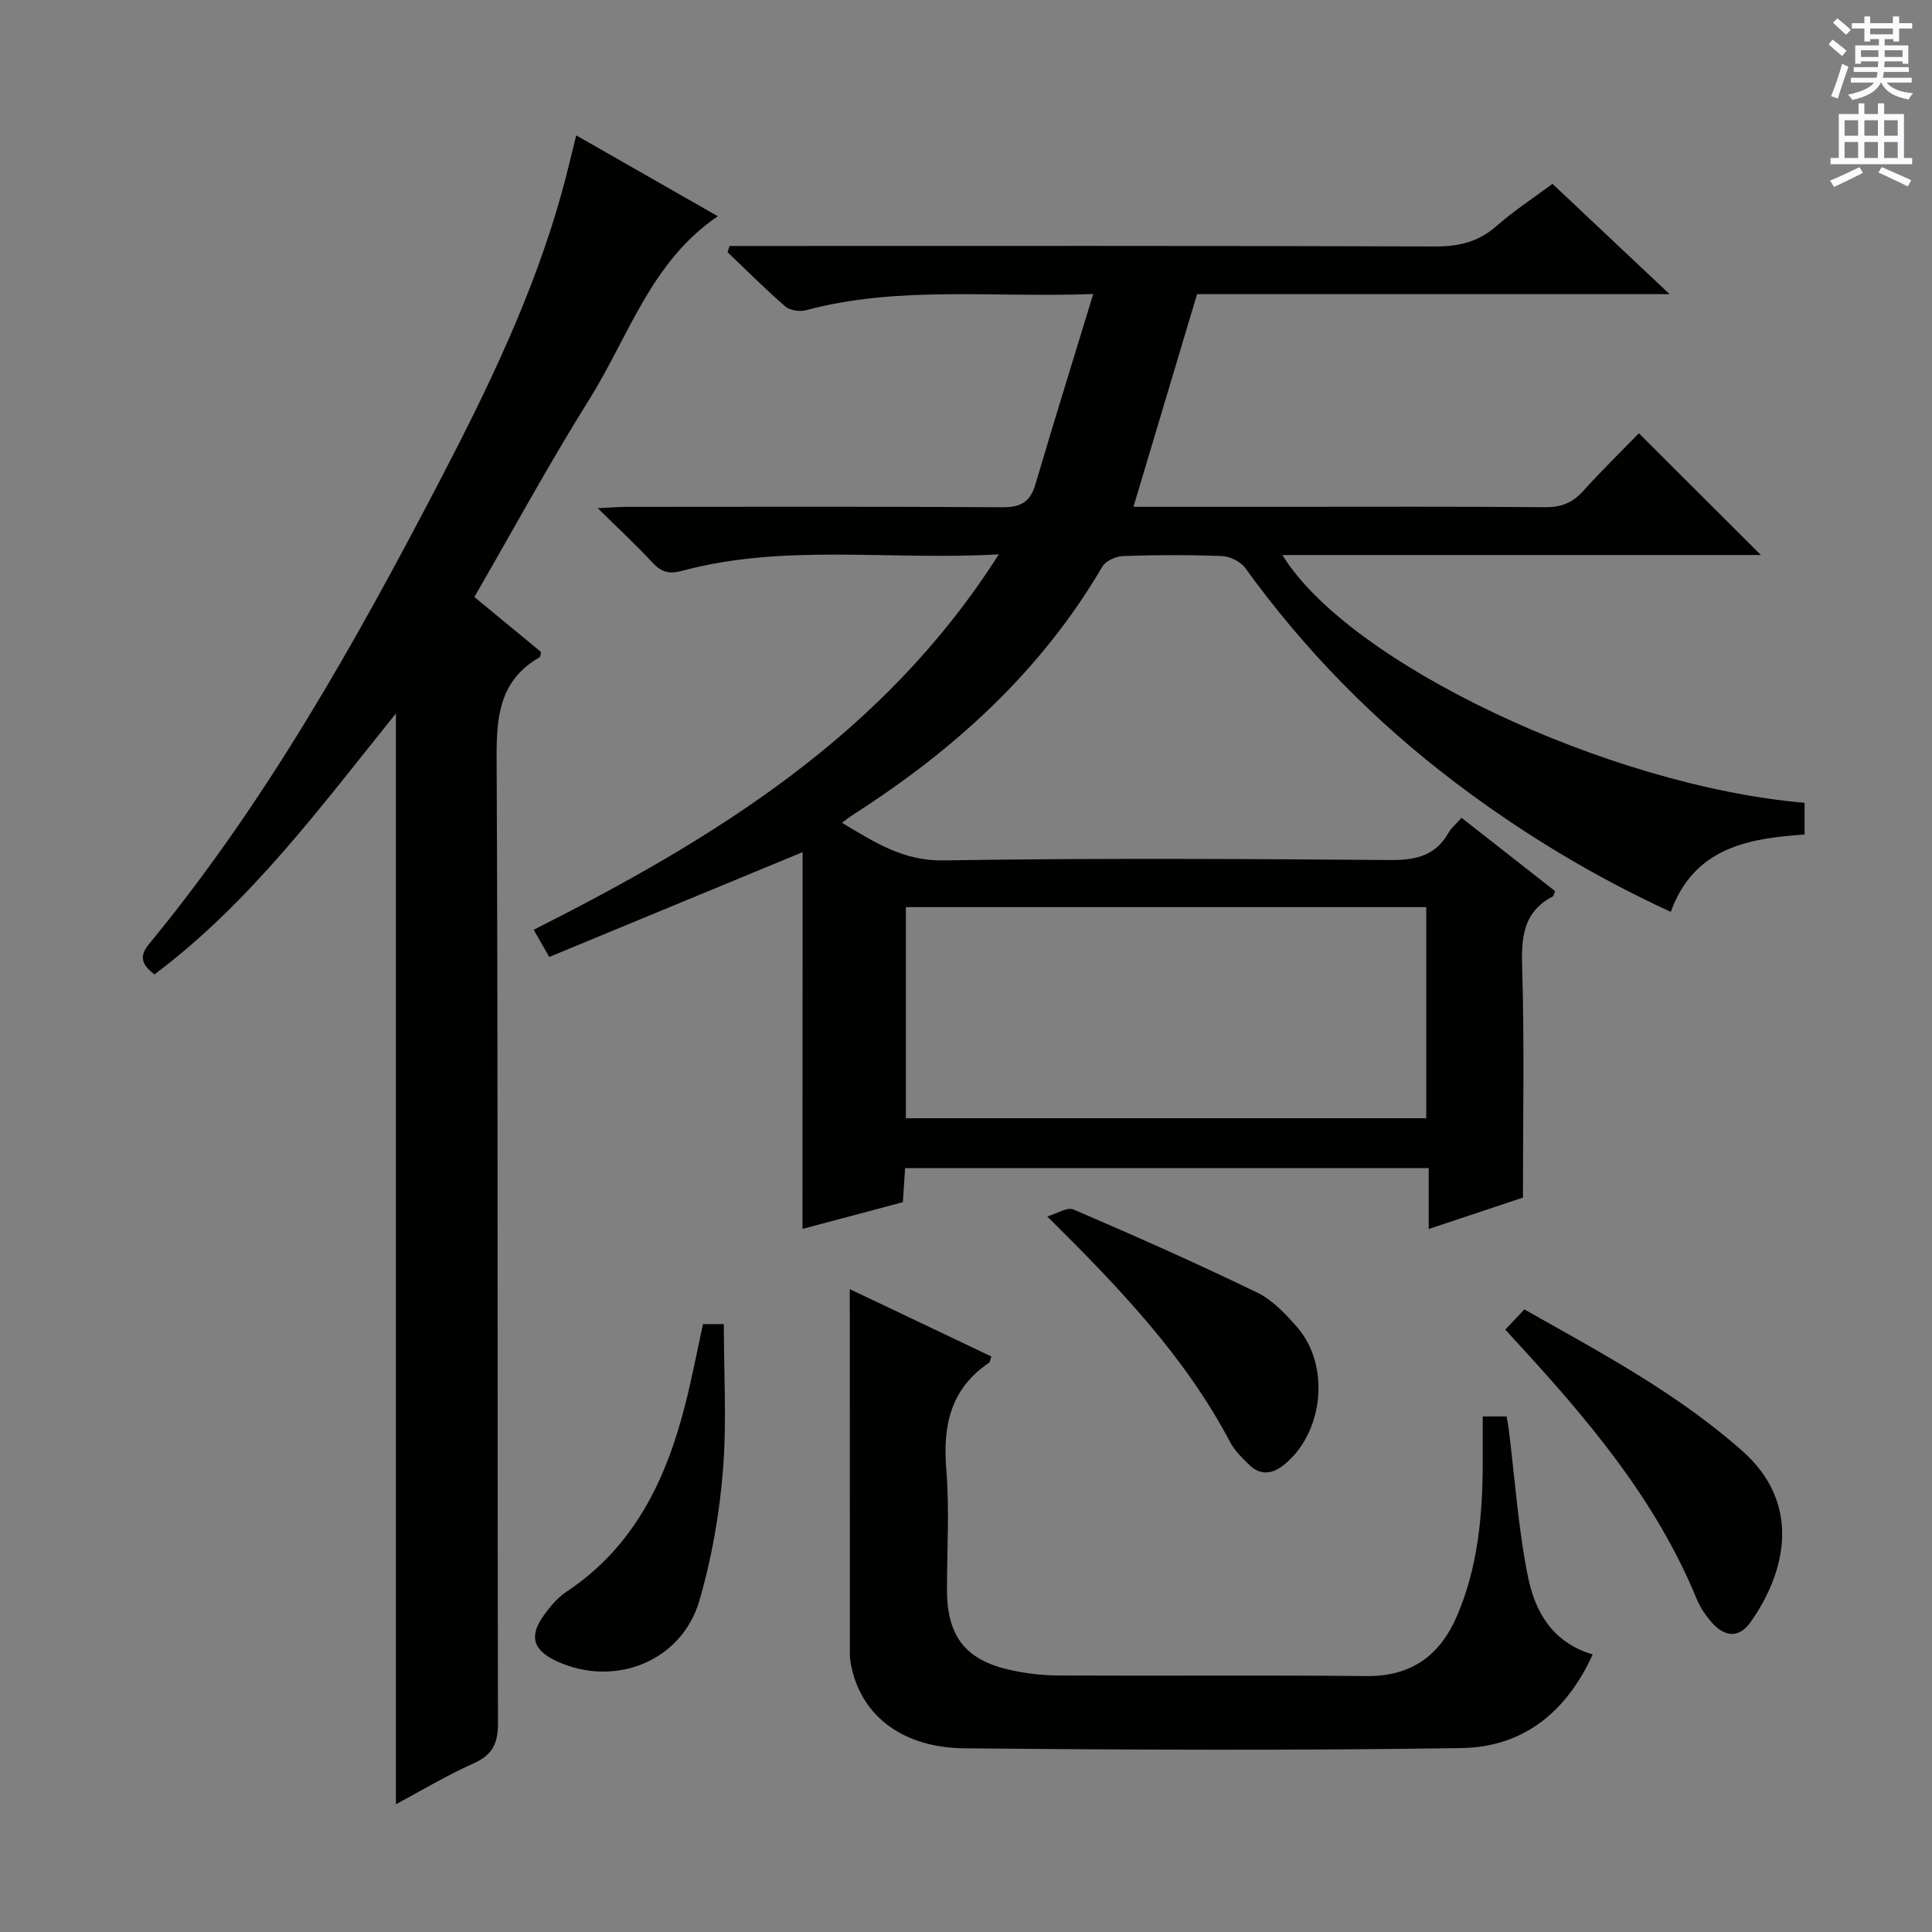 <svg enable-background="new 0 0 400 400" viewBox="0 0 400 400" xmlns="http://www.w3.org/2000/svg"><rect x="0" y="0" width="400" height="400" fill="#808080" stroke="none"/><g fill="#010100"><path d="m166.17 176.43c-17.95 7.43-35.07 14.51-52.46 21.7-1.23-2.15-2.1-3.69-3.21-5.63 37.42-18.9 72.52-40.31 96.29-77.73-22.7 1.31-44.39-2.3-65.64 3.43-2.63.71-4.24.24-6.04-1.7-3.37-3.63-7.01-7-11.36-11.29 2.86-.13 4.59-.27 6.32-.27 25.83-.01 51.67-.09 77.5.08 3.8.03 5.74-1.12 6.8-4.73 3.79-12.85 7.77-25.65 11.97-39.42-20.79.79-40.29-1.77-59.45 3.35-1.3.35-3.33.07-4.29-.76-4.14-3.58-8.01-7.47-11.97-11.25.14-.43.28-.86.42-1.28h5.12c47 0 94-.07 141 .1 4.95.02 8.98-.98 12.71-4.27 3.48-3.07 7.41-5.62 11.54-8.7 7.86 7.4 15.63 14.72 24.25 22.84-33.6 0-66 0-97.83 0-4.48 14.98-8.79 29.38-13.17 44.03h30.29c18.33 0 36.67-.08 55 .08 3.29.03 5.61-.92 7.79-3.32 3.9-4.31 8.06-8.39 11.56-11.99 8.68 8.67 16.96 16.93 25.26 25.21-32.69 0-65.75 0-99.06 0 13.67 22.37 67.46 47.82 108.11 51.3v6.57c-11.57.78-22.87 2.67-27.7 16.01-16.08-7.39-30.79-16.31-44.59-26.75-16.71-12.65-31.23-27.44-43.52-44.45-.96-1.32-3.14-2.39-4.8-2.46-6.82-.27-13.67-.25-20.49-.01-1.49.05-3.61 1.02-4.31 2.22-12.68 21.65-30.65 37.93-51.54 51.3-.68.44-1.31.95-2.35 1.71 6.76 4.03 12.68 7.93 21.05 7.79 30.82-.5 61.66-.32 92.49-.08 5.29.04 9.35-.89 12.06-5.67.56-.99 1.51-1.75 2.68-3.07 6.49 5.09 12.95 10.15 19.36 15.17-.22.54-.26 1-.48 1.11-6.37 3.33-6.51 8.84-6.32 15.21.46 15.43.15 30.89.15 47.14-5.33 1.78-12.04 4.01-19.51 6.5 0-4.44 0-8.32 0-12.61-36.51 0-72.37 0-108.41 0-.15 2.39-.29 4.52-.46 7.06-6.82 1.82-13.64 3.63-20.78 5.53.02-26.28.02-51.97.02-78zm129.12 11.38c-36.37 0-72.08 0-107.74 0v43.71h107.74c0-14.69 0-29.07 0-43.71z"/><path d="m119.3 28.03c9.81 5.6 19.32 11.02 29.32 16.74-13.86 9.4-18.45 24.89-26.6 37.9-8.29 13.24-15.75 27-23.81 40.93 4.73 3.9 9.3 7.68 13.81 11.39-.14.53-.12.99-.3 1.09-8.17 4.69-8.95 12.01-8.9 20.69.32 66.66.13 133.31.28 199.97.01 4.27-1.14 6.59-5.07 8.36-5.69 2.55-11.07 5.79-16.06 8.45 0-75.15 0-150.23 0-225.83-15.45 19.14-30.06 39.1-50 54.03-2.49-1.97-3.33-3.61-1.12-6.29 24.16-29.32 42.62-62.22 60.11-95.75 10.08-19.33 19.55-38.9 25.39-60.01 1.02-3.67 1.88-7.39 2.95-11.67z"/><path d="m329.75 342.53c-5.48 12.11-14.57 19.2-27.16 19.39-34.29.52-68.6.37-102.9.05-12.7-.12-21.03-6.58-23.31-16.41-.22-.96-.42-1.96-.42-2.94-.02-24.98-.02-49.95-.02-75.72 10.08 4.79 19.7 9.38 29.3 13.94-.25.75-.26 1.17-.47 1.31-7.97 5.36-9.59 12.98-8.85 22.07.68 8.27.14 16.64.14 24.97.01 9.38 3.69 14.35 12.64 16.45 3.36.79 6.89 1.23 10.34 1.25 21.32.11 42.64-.09 63.95.12 9.24.09 15.14-4.31 18.62-12.35 4.37-10.1 5.35-20.84 5.37-31.71 0-3.13 0-6.27 0-9.69h4.94c.15.86.34 1.79.46 2.72 1.27 10.19 1.95 20.49 3.98 30.52 1.44 7.02 4.9 13.52 13.39 16.03z"/><path d="m311.66 275.27c1.28-1.36 2.51-2.66 3.94-4.17 15.77 8.91 31.62 17.32 45.18 29.35 12.12 10.76 9.18 24.75 1.63 35.43-2.39 3.37-5.37 3.01-7.95.1-1.3-1.47-2.47-3.2-3.21-5.01-8.52-20.72-22.76-37.39-37.68-53.59-.56-.61-1.11-1.23-1.91-2.11z"/><path d="m216.83 251.86c1.84-.53 4.09-2.02 5.45-1.44 12.78 5.48 25.49 11.14 38 17.19 3.17 1.53 5.86 4.4 8.24 7.12 6.91 7.88 5.57 21.67-2.48 28.38-2.53 2.11-5.04 2.51-7.5.08-1.41-1.39-2.91-2.84-3.82-4.56-9.29-17.64-22.76-31.79-37.89-46.77z"/><path d="m145.54 274.14h4.32c0 10.28.63 20.41-.19 30.42-.74 9.03-2.33 18.14-4.87 26.83-3.67 12.56-17.47 18.04-29.42 12.6-5.1-2.32-5.96-5.27-2.62-9.79 1.26-1.72 2.73-3.46 4.48-4.62 14.1-9.33 20.74-23.34 24.69-39.03 1.34-5.28 2.36-10.64 3.61-16.41z"/></g><path d="m378.6 9.2.8-1c.9.7 1.9 1.4 2.9 2.3l-.9 1.1c-1.1-.9-2-1.7-2.8-2.4zm.5 10.7c.9-2.1 1.6-4.3 2.3-6.7.4.2.8.4 1.3.6-.7 2.1-1.5 4.3-2.2 6.6zm.4-15.2.9-.9c1 .8 2 1.6 2.8 2.4l-1 1c-1-.9-1.9-1.8-2.7-2.5zm12.5-1.3h1.2v1.4h2.7v1.1h-2.7v2.7h-1.2v-.5h-1.8v1.3h4.9v3.8h-1.2v-.5h-3.7c0 .4-.1.9-.1 1.2h5.1v1h-5.2c0 .5-.1.9-.2 1.2h6v1h-5.2c1.1 1.3 2.9 2 5.5 2.2-.4.4-.7.8-.9 1.3-2.9-.5-4.8-1.6-5.7-3.5h-.1c-.8 1.7-2.7 2.9-5.9 3.6-.2-.4-.6-.8-.9-1.1 2.8-.6 4.6-1.4 5.4-2.5h-4.8v-1h5.3c.1-.3.2-.7.2-1.2h-4.9v-1h5c0-.4 0-.8.1-1.2h-3.6v.5h-1.2v-3.8h4.9v-1.3h-1.8v.5h-1.2v-2.7h-2.6v-1.1h2.6v-1.4h1.2v1.4h4.7v-1.4zm-6.7 8.4h3.6c0-.4 0-.9 0-1.4h-3.6zm1.9-4.7h4.7v-1.2h-4.7zm6.7 3.3h-3.7v1.4h3.7z" fill="#fbfafc"/><path d="m384.7 21.4h1.3v2.2h2.8v-2.2h1.3v2.2h4.1v9.1h1.7v1.3h-16.9v-1.3h1.7v-9.1h4.1v-2.2zm.3 13.2.7 1.2c-1.8.9-3.8 1.9-6 2.9-.2-.4-.5-.8-.8-1.3 2.4-1 4.4-2 6.1-2.8zm-3.1-6.5h2.8v-3.2h-2.8zm0 4.6h2.8v-3.3h-2.8zm4.1-4.6h2.8v-3.2h-2.8zm0 4.6h2.8v-3.3h-2.8zm3.6 1.9c2.1.9 4.1 1.8 6.1 2.7l-.7 1.3c-2.2-1.1-4.2-2-6.1-2.9zm3.3-9.7h-2.8v3.2h2.8zm-2.8 7.8h2.8v-3.3h-2.8z" fill="#fbfafc"/></svg>